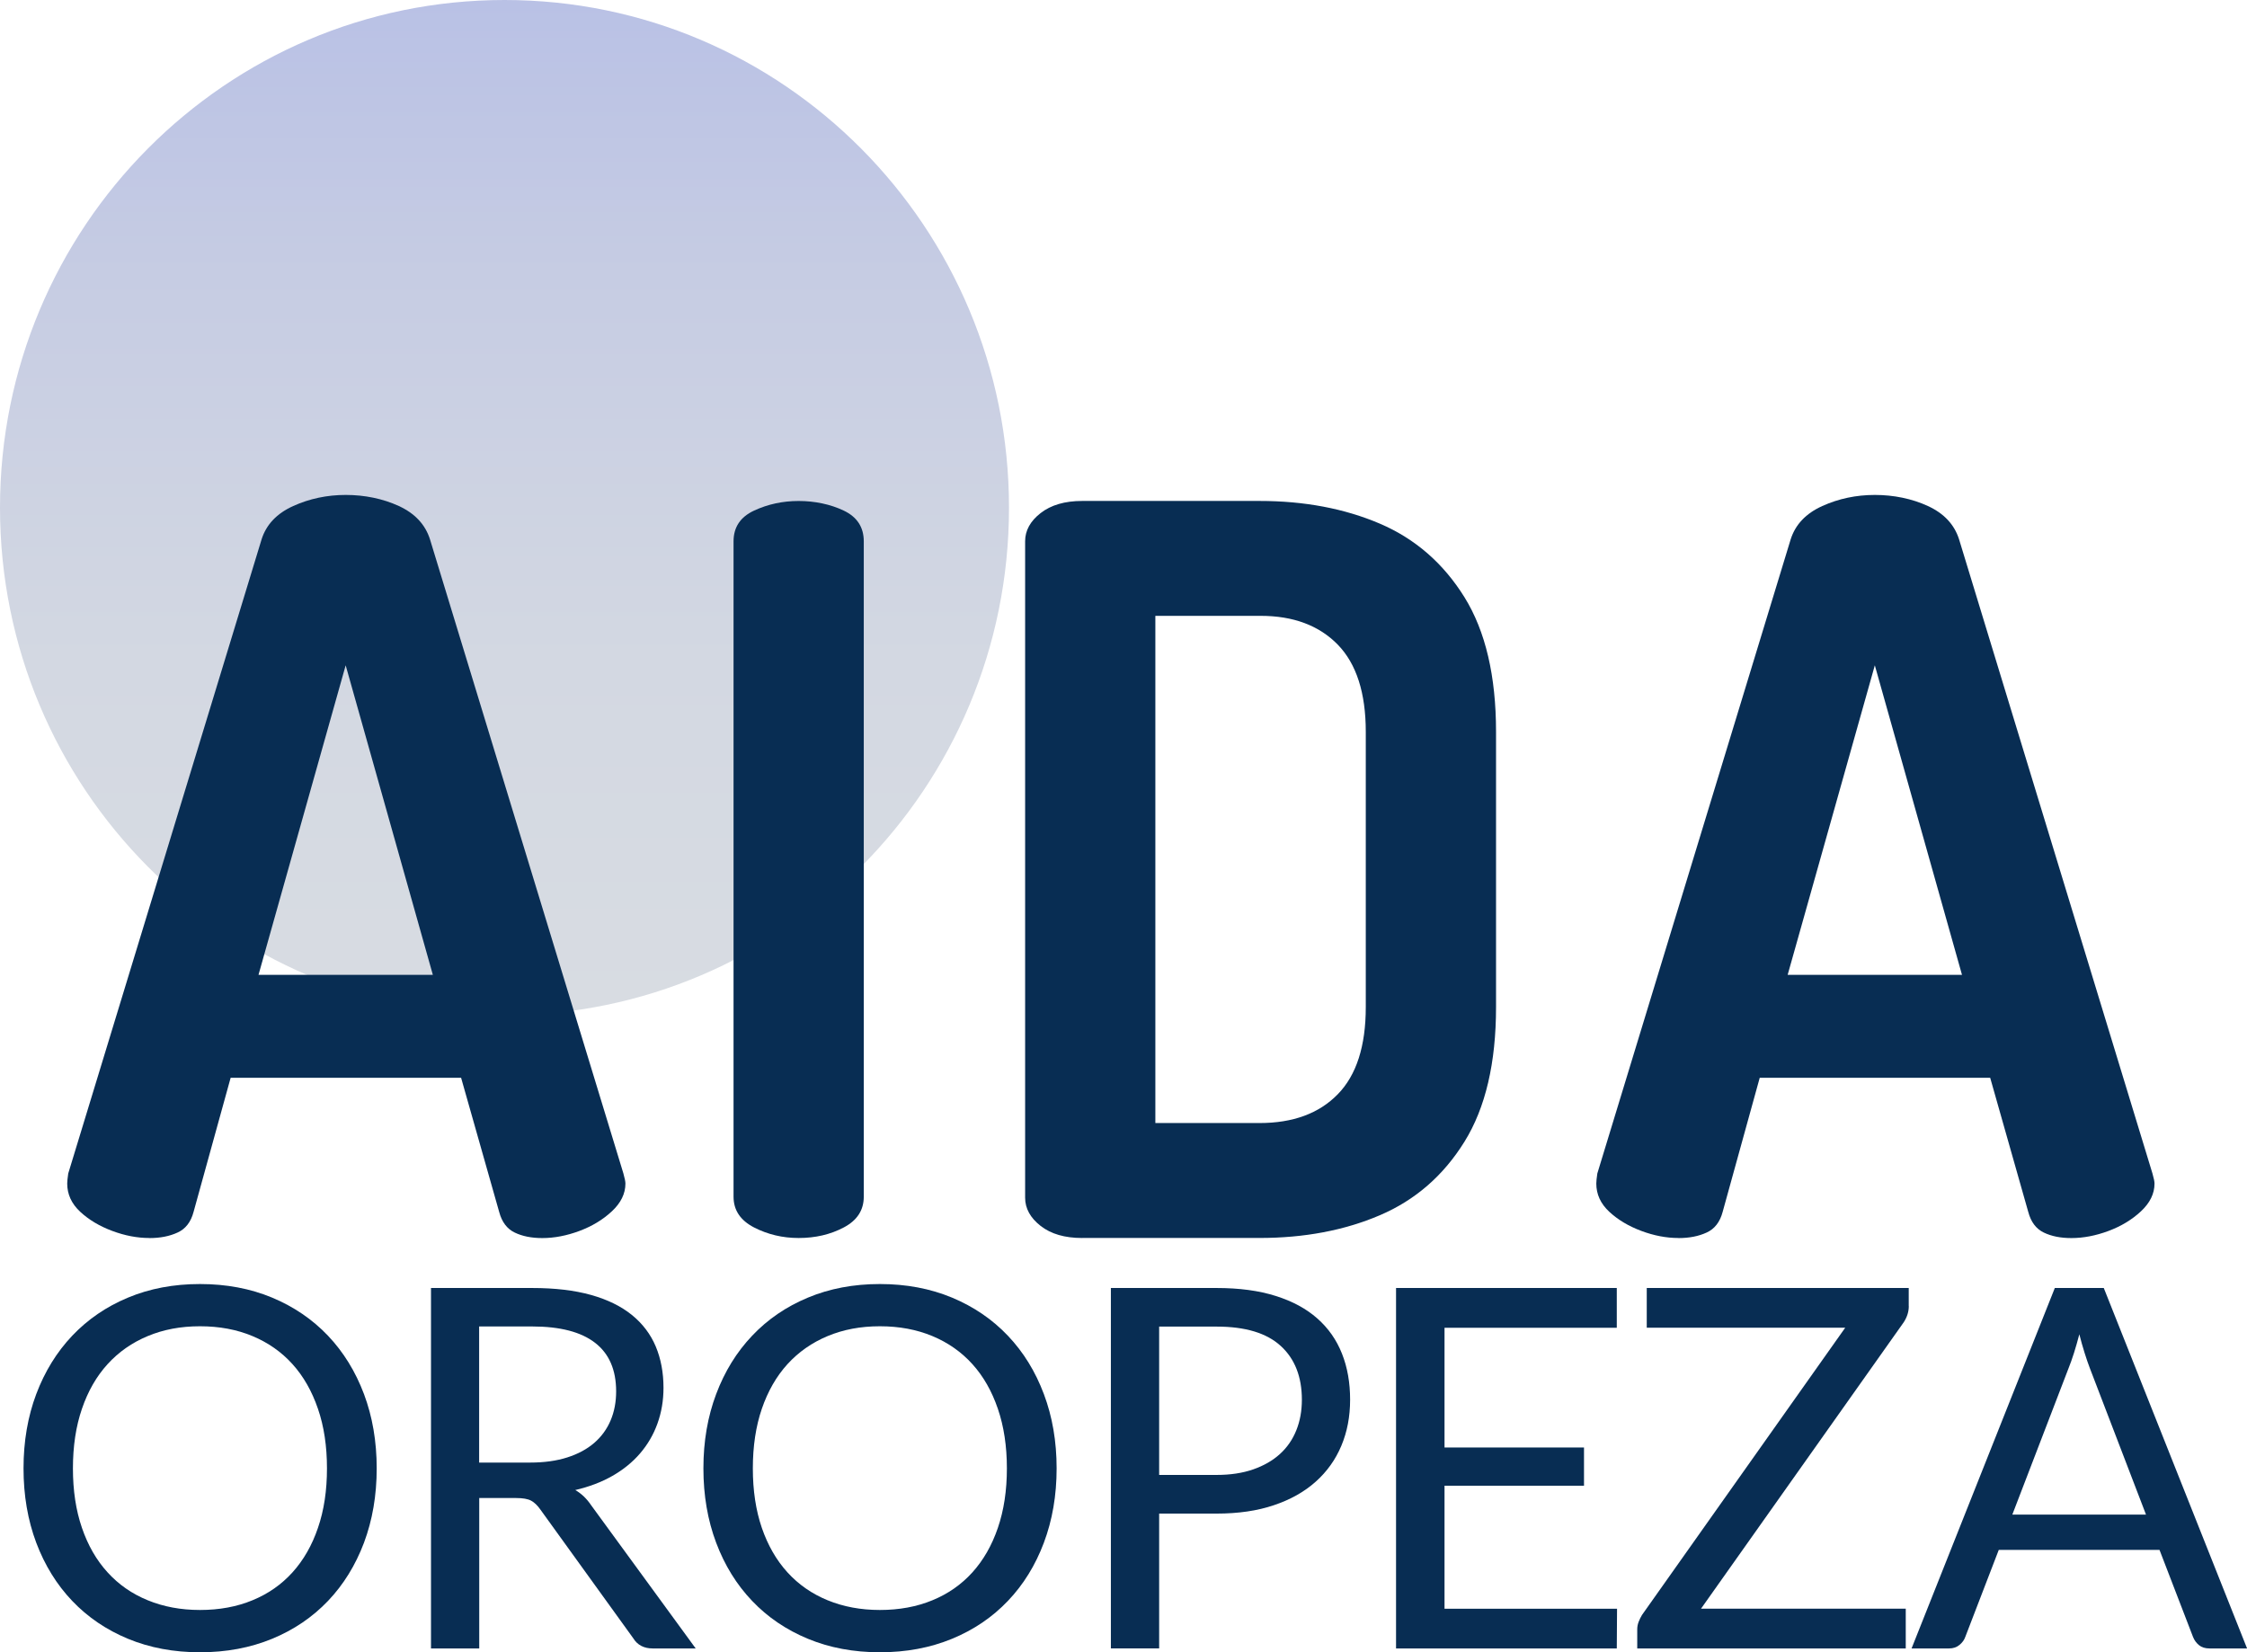 <svg width="68" height="50" viewBox="0 0 68 50" fill="none" xmlns="http://www.w3.org/2000/svg">
<path d="M15.268 30.725C23.7 30.725 30.535 23.847 30.535 15.363C30.535 6.878 23.7 0 15.268 0C6.836 0 0 6.878 0 15.363C0 23.847 6.836 30.725 15.268 30.725Z" fill="url(#paint0_linear_141_8)"/>
<path d="M4.519 37.465C4.155 37.465 3.78 37.394 3.398 37.251C3.014 37.108 2.69 36.915 2.428 36.672C2.165 36.428 2.034 36.142 2.034 35.818C2.034 35.756 2.044 35.655 2.065 35.513L7.917 16.32C8.059 15.874 8.377 15.538 8.872 15.314C9.367 15.09 9.898 14.978 10.464 14.978C11.031 14.978 11.586 15.09 12.072 15.314C12.557 15.538 12.87 15.874 13.012 16.32L18.866 35.513C18.906 35.655 18.927 35.756 18.927 35.818C18.927 36.123 18.79 36.402 18.517 36.657C18.244 36.912 17.915 37.11 17.531 37.253C17.147 37.396 16.773 37.467 16.41 37.467C16.086 37.467 15.808 37.412 15.576 37.3C15.343 37.188 15.187 36.98 15.106 36.675L13.954 32.616H6.98L5.858 36.675C5.778 36.98 5.616 37.19 5.373 37.3C5.131 37.412 4.847 37.467 4.524 37.467L4.519 37.465ZM7.823 29.501H13.099L10.461 20.134L7.823 29.501Z" fill="#082D53"/>
<path d="M24.169 37.465C23.683 37.465 23.233 37.358 22.82 37.146C22.405 36.931 22.199 36.623 22.199 36.215V16.382C22.199 15.955 22.405 15.645 22.82 15.452C23.235 15.259 23.685 15.161 24.169 15.161C24.653 15.161 25.129 15.259 25.534 15.452C25.939 15.645 26.14 15.955 26.14 16.382V36.215C26.14 36.623 25.939 36.933 25.534 37.146C25.129 37.36 24.674 37.465 24.169 37.465Z" fill="#082D53"/>
<path d="M32.75 37.465C32.224 37.465 31.805 37.344 31.492 37.099C31.179 36.855 31.023 36.569 31.023 36.245V16.38C31.023 16.056 31.179 15.77 31.492 15.527C31.805 15.283 32.224 15.16 32.75 15.16H38.118C39.472 15.16 40.685 15.389 41.756 15.846C42.828 16.304 43.681 17.048 44.319 18.074C44.956 19.101 45.274 20.459 45.274 22.147V30.477C45.274 32.165 44.956 33.524 44.319 34.55C43.681 35.578 42.828 36.319 41.756 36.777C40.685 37.235 39.472 37.464 38.118 37.464H32.75V37.465ZM34.964 33.986H38.118C39.128 33.986 39.917 33.696 40.483 33.116C41.05 32.537 41.332 31.657 41.332 30.477V22.147C41.332 20.967 41.048 20.087 40.483 19.507C39.917 18.928 39.139 18.637 38.149 18.637H34.964V33.985V33.986Z" fill="#082D53"/>
<path d="M50.793 37.465C50.428 37.465 50.054 37.394 49.672 37.251C49.288 37.108 48.964 36.915 48.702 36.672C48.439 36.428 48.308 36.142 48.308 35.818C48.308 35.756 48.318 35.655 48.339 35.513L54.191 16.32C54.333 15.874 54.651 15.538 55.146 15.314C55.641 15.09 56.172 14.978 56.739 14.978C57.305 14.978 57.86 15.09 58.345 15.314C58.831 15.538 59.144 15.874 59.286 16.32L65.139 35.513C65.18 35.655 65.201 35.756 65.201 35.818C65.201 36.123 65.064 36.402 64.791 36.657C64.518 36.912 64.189 37.11 63.805 37.253C63.421 37.396 63.047 37.467 62.684 37.467C62.359 37.467 62.082 37.412 61.85 37.3C61.617 37.188 61.461 36.98 61.38 36.675L60.228 32.616H53.254L52.132 36.675C52.051 36.98 51.89 37.19 51.647 37.3C51.405 37.412 51.121 37.467 50.798 37.467L50.793 37.465ZM54.099 29.501H59.375L56.737 20.134L54.099 29.501Z" fill="#082D53"/>
<path d="M11.4 44.437C11.4 45.253 11.271 46.003 11.015 46.687C10.758 47.368 10.395 47.956 9.926 48.448C9.456 48.94 8.893 49.323 8.235 49.594C7.577 49.865 6.849 50.002 6.052 50.002C5.255 50.002 4.529 49.865 3.874 49.594C3.219 49.323 2.656 48.941 2.186 48.448C1.717 47.956 1.354 47.368 1.097 46.687C0.841 46.005 0.712 45.255 0.712 44.437C0.712 43.618 0.841 42.87 1.097 42.188C1.354 41.506 1.717 40.917 2.186 40.422C2.656 39.927 3.217 39.542 3.874 39.269C4.529 38.995 5.255 38.858 6.052 38.858C6.849 38.858 7.577 38.995 8.235 39.269C8.893 39.544 9.456 39.928 9.926 40.422C10.395 40.917 10.758 41.505 11.015 42.188C11.271 42.87 11.4 43.62 11.4 44.437ZM9.895 44.437C9.895 43.766 9.805 43.165 9.622 42.633C9.44 42.1 9.183 41.649 8.851 41.282C8.519 40.914 8.115 40.631 7.641 40.433C7.167 40.235 6.638 40.136 6.052 40.136C5.466 40.136 4.945 40.235 4.471 40.433C3.996 40.631 3.591 40.914 3.256 41.282C2.92 41.651 2.662 42.1 2.48 42.633C2.297 43.165 2.207 43.768 2.207 44.437C2.207 45.105 2.297 45.706 2.48 46.237C2.662 46.768 2.92 47.216 3.256 47.584C3.591 47.953 3.996 48.234 4.471 48.428C4.945 48.623 5.471 48.722 6.052 48.722C6.633 48.722 7.167 48.625 7.641 48.428C8.115 48.234 8.519 47.951 8.851 47.584C9.183 47.216 9.442 46.768 9.622 46.237C9.805 45.706 9.895 45.107 9.895 44.437Z" fill="#082D53"/>
<path d="M21.053 49.886H19.753C19.485 49.886 19.288 49.782 19.162 49.575L16.349 45.677C16.263 45.555 16.171 45.467 16.073 45.414C15.974 45.36 15.821 45.334 15.614 45.334H14.503V49.886H13.043V38.978H16.107C16.792 38.978 17.384 39.048 17.885 39.188C18.383 39.328 18.796 39.529 19.122 39.794C19.448 40.058 19.688 40.376 19.845 40.748C20.001 41.121 20.079 41.539 20.079 42C20.079 42.386 20.017 42.745 19.896 43.081C19.776 43.415 19.6 43.716 19.37 43.984C19.141 44.25 18.861 44.477 18.532 44.665C18.201 44.854 17.826 44.995 17.409 45.092C17.596 45.2 17.757 45.354 17.893 45.557L21.055 49.888L21.053 49.886ZM16.045 44.261C16.47 44.261 16.844 44.209 17.168 44.105C17.494 44.001 17.765 43.854 17.985 43.664C18.204 43.474 18.369 43.246 18.48 42.982C18.591 42.719 18.646 42.427 18.646 42.107C18.646 41.458 18.435 40.967 18.01 40.638C17.586 40.308 16.952 40.142 16.103 40.142H14.5V44.261H16.042H16.045Z" fill="#082D53"/>
<path d="M31.976 44.437C31.976 45.253 31.847 46.003 31.59 46.687C31.334 47.368 30.971 47.956 30.501 48.448C30.032 48.94 29.469 49.323 28.811 49.594C28.152 49.865 27.425 50.002 26.628 50.002C25.831 50.002 25.105 49.865 24.45 49.594C23.794 49.323 23.231 48.941 22.762 48.448C22.292 47.956 21.929 47.368 21.673 46.687C21.416 46.005 21.287 45.255 21.287 44.437C21.287 43.618 21.416 42.87 21.673 42.188C21.929 41.506 22.292 40.917 22.762 40.422C23.231 39.927 23.793 39.542 24.45 39.269C25.105 38.995 25.831 38.858 26.628 38.858C27.425 38.858 28.152 38.995 28.811 39.269C29.469 39.544 30.032 39.928 30.501 40.422C30.971 40.917 31.334 41.505 31.59 42.188C31.847 42.87 31.976 43.62 31.976 44.437ZM30.471 44.437C30.471 43.766 30.38 43.165 30.198 42.633C30.016 42.1 29.759 41.649 29.427 41.282C29.095 40.914 28.691 40.631 28.217 40.433C27.742 40.235 27.213 40.136 26.628 40.136C26.042 40.136 25.521 40.235 25.046 40.433C24.572 40.631 24.167 40.914 23.831 41.282C23.496 41.651 23.238 42.1 23.055 42.633C22.873 43.165 22.783 43.768 22.783 44.437C22.783 45.105 22.873 45.706 23.055 46.237C23.238 46.768 23.496 47.216 23.831 47.584C24.167 47.953 24.572 48.234 25.046 48.428C25.521 48.623 26.047 48.722 26.628 48.722C27.208 48.722 27.742 48.625 28.217 48.428C28.691 48.234 29.095 47.951 29.427 47.584C29.759 47.216 30.017 46.768 30.198 46.237C30.38 45.706 30.471 45.107 30.471 44.437Z" fill="#082D53"/>
<path d="M36.818 38.978C37.504 38.978 38.1 39.058 38.607 39.219C39.114 39.378 39.533 39.605 39.867 39.901C40.201 40.196 40.448 40.55 40.612 40.966C40.777 41.381 40.858 41.846 40.858 42.358C40.858 42.871 40.769 43.331 40.593 43.751C40.417 44.172 40.158 44.535 39.817 44.839C39.477 45.144 39.056 45.381 38.554 45.55C38.052 45.721 37.473 45.805 36.818 45.805H35.079V49.885H33.618V38.977H36.818V38.978ZM36.818 44.635C37.236 44.635 37.605 44.579 37.926 44.467C38.246 44.355 38.517 44.2 38.736 44C38.956 43.8 39.12 43.56 39.231 43.281C39.343 43.001 39.398 42.695 39.398 42.36C39.398 41.665 39.185 41.121 38.759 40.732C38.333 40.341 37.686 40.146 36.818 40.146H35.079V44.636H36.818V44.635Z" fill="#082D53"/>
<path d="M48.936 48.683L48.928 49.886H42.248V38.978H48.928V40.181H43.715V43.805H47.936V44.962H43.715V48.685H48.934L48.936 48.683Z" fill="#082D53"/>
<path d="M57.765 39.526C57.765 39.693 57.715 39.855 57.613 40.013L51.477 48.683H57.673V49.886H49.547V49.308C49.547 49.227 49.562 49.151 49.59 49.08C49.617 49.008 49.651 48.94 49.691 48.873L55.841 40.18H49.835V38.977H57.763V39.526H57.765Z" fill="#082D53"/>
<path d="M68 49.886H66.866C66.735 49.886 66.629 49.854 66.548 49.787C66.467 49.721 66.406 49.638 66.366 49.536L65.352 46.903H60.488L59.475 49.536C59.444 49.627 59.386 49.708 59.3 49.779C59.215 49.851 59.108 49.886 58.983 49.886H57.849L62.184 38.978H63.666L68.002 49.886H68ZM64.944 45.837L63.242 41.399C63.192 41.268 63.139 41.113 63.084 40.938C63.029 40.763 62.976 40.576 62.926 40.378C62.819 40.789 62.711 41.131 62.6 41.406L60.898 45.836H64.944V45.837Z" fill="#082D53"/>
<defs>
<linearGradient id="paint0_linear_141_8" x1="15.268" y1="30.725" x2="15.268" y2="0" gradientUnits="userSpaceOnUse">
<stop stop-color="#D8DCE2"/>
<stop offset="0.35" stop-color="#D3D8E2"/>
<stop offset="0.73" stop-color="#C6CCE3"/>
<stop offset="1" stop-color="#B9C1E5"/>
</linearGradient>
</defs>
</svg>
